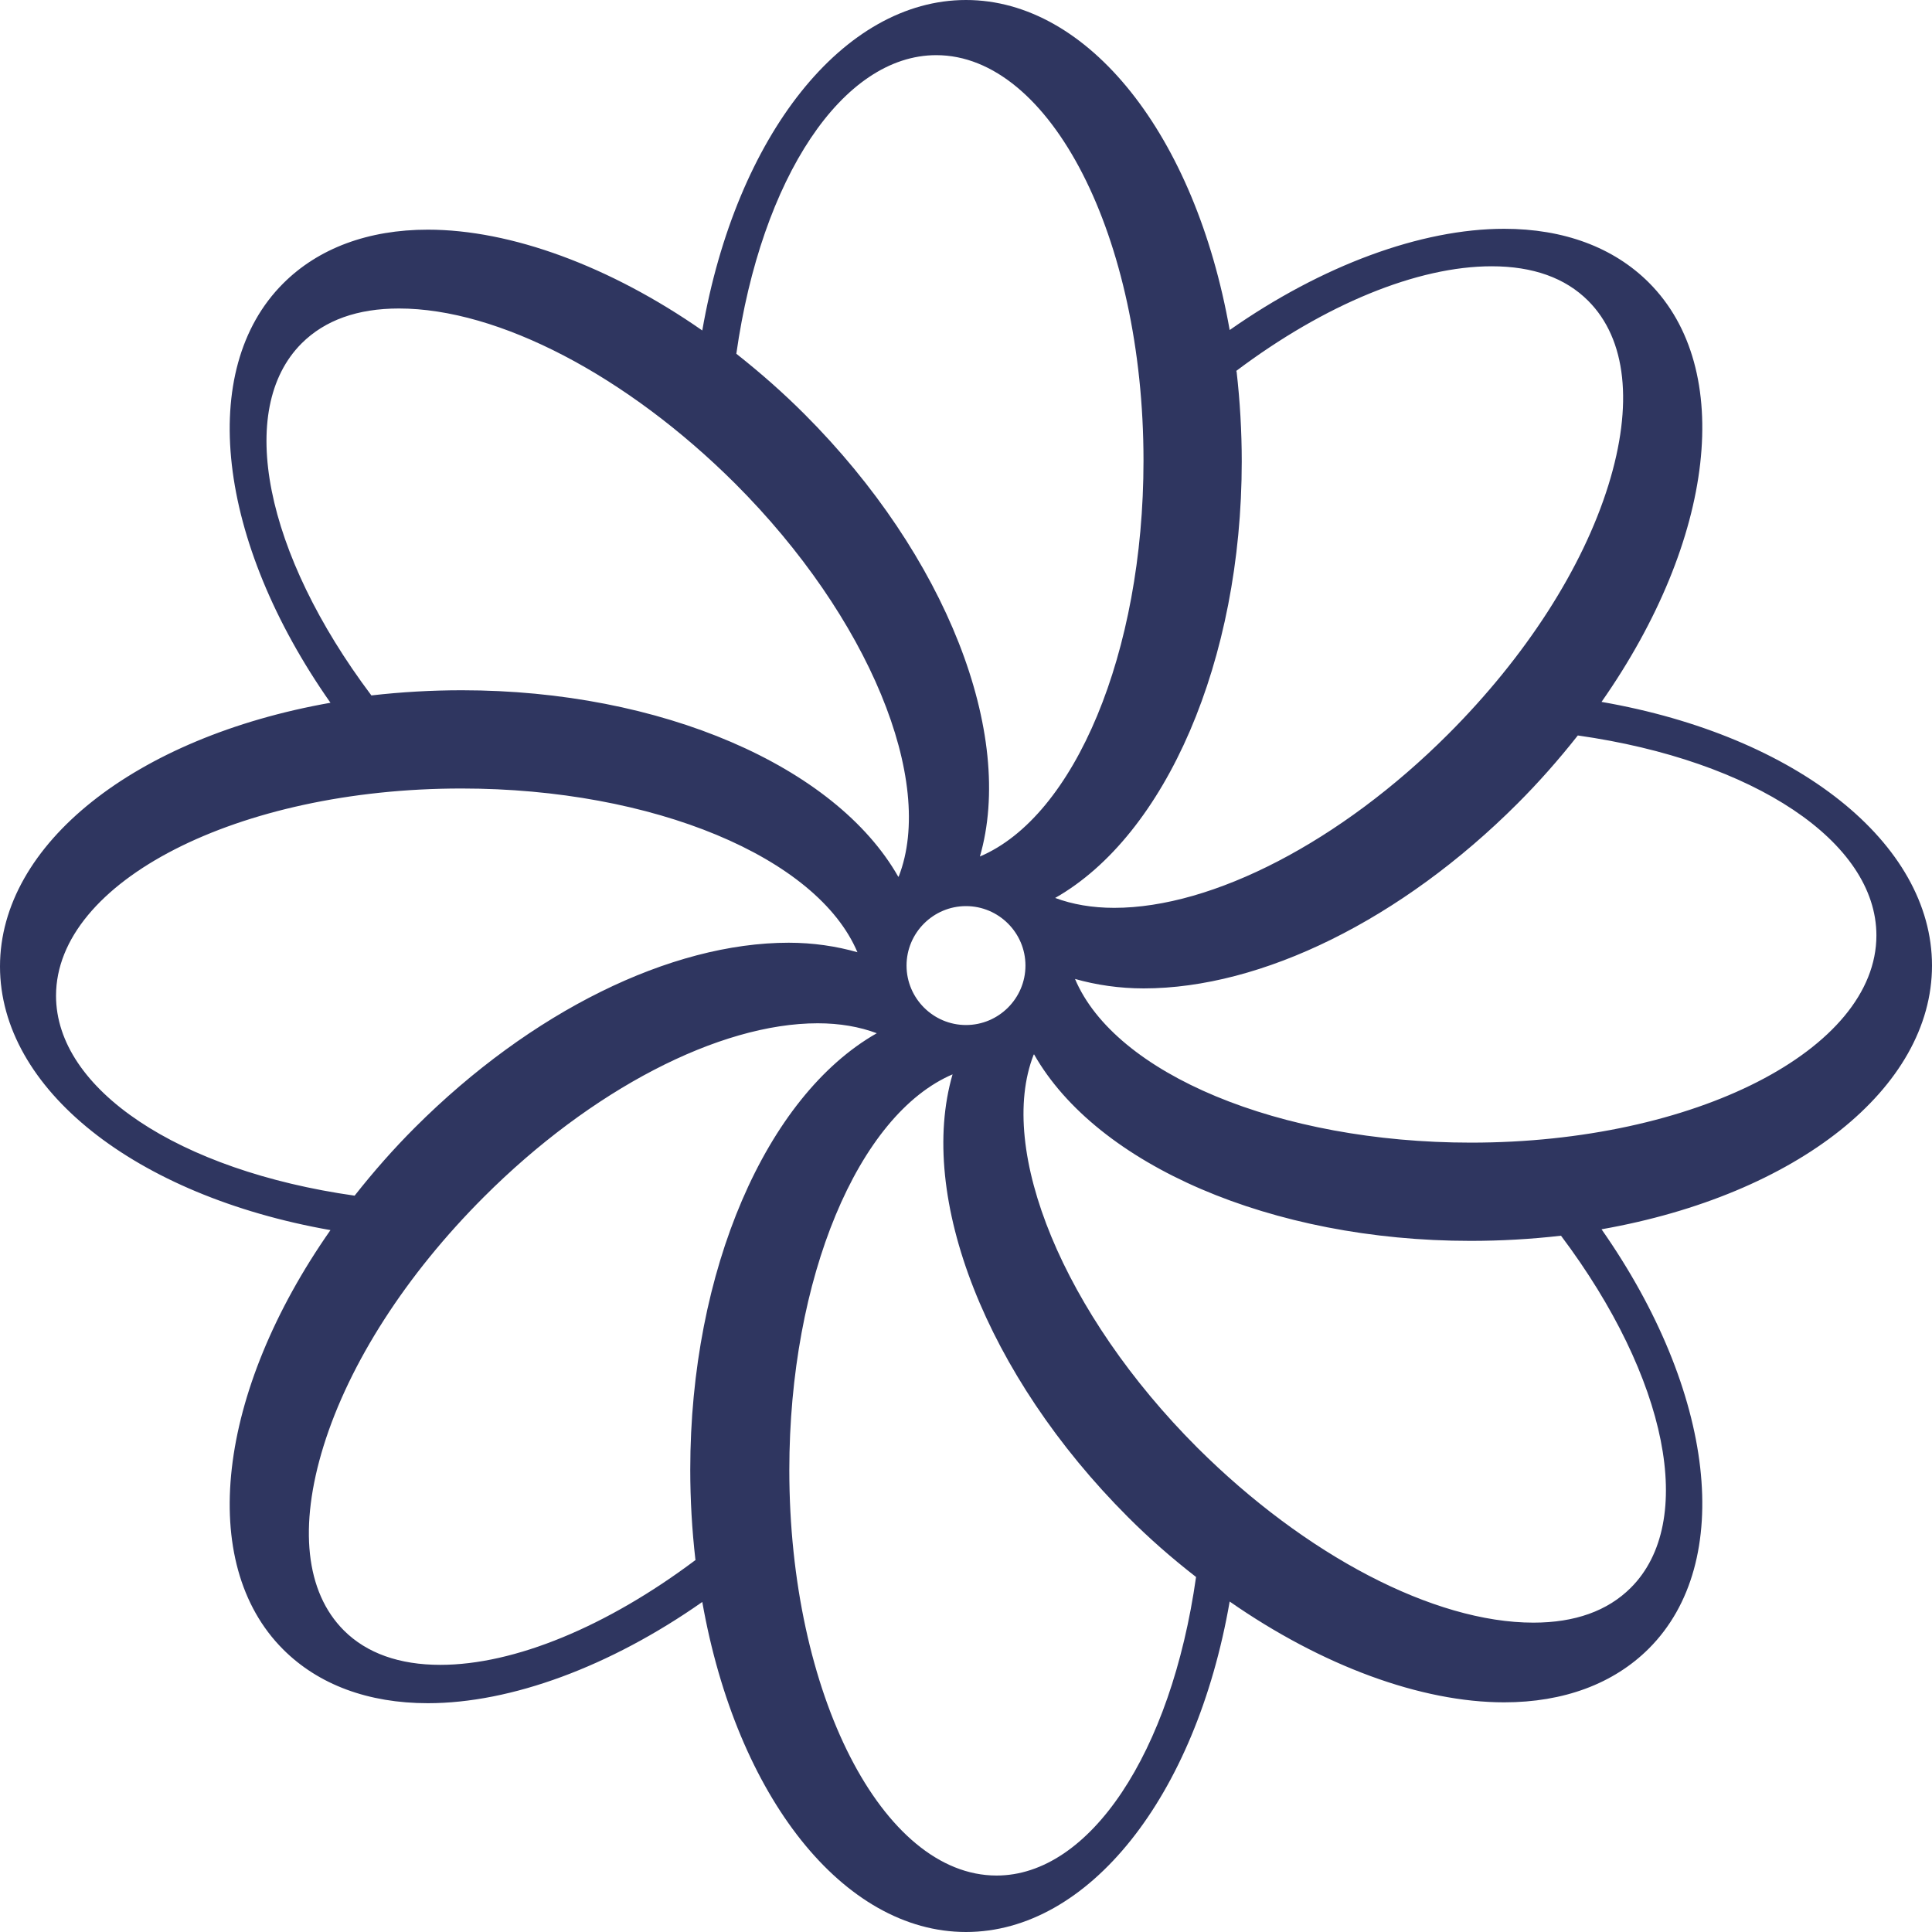 <svg width="40" height="40" viewBox="0 0 40 40" fill="none" xmlns="http://www.w3.org/2000/svg">
<path d="M40 19.991C40 17.458 37.208 15.236 33.158 14.532C35.513 11.169 35.923 7.636 34.139 5.852C33.407 5.12 32.373 4.737 31.142 4.737C29.42 4.737 27.368 5.495 25.459 6.833C24.745 2.792 22.533 0 20 0C17.466 0 15.245 2.792 14.54 6.842C12.632 5.513 10.58 4.755 8.858 4.755C7.627 4.755 6.592 5.138 5.861 5.87C4.077 7.654 4.487 11.195 6.842 14.55C2.801 15.263 0 17.476 0 20.009C0 22.542 2.792 24.755 6.842 25.468C4.487 28.831 4.077 32.364 5.861 34.148C6.592 34.88 7.627 35.263 8.858 35.263C10.58 35.263 12.632 34.505 14.54 33.167C15.254 37.208 17.466 40 20 40C22.533 40 24.755 37.208 25.459 33.158C27.368 34.487 29.42 35.245 31.142 35.245C32.373 35.245 33.407 34.862 34.139 34.13C35.923 32.346 35.513 28.814 33.158 25.451C37.208 24.737 40 22.525 40 19.991ZM21.231 19.991C21.231 20.669 20.678 21.222 20 21.222C19.322 21.222 18.769 20.669 18.769 19.991C18.769 19.313 19.322 18.76 20 18.76C20.678 18.76 21.231 19.313 21.231 19.991ZM20.285 17.743C21.026 15.201 19.59 11.508 16.655 8.573C16.218 8.136 15.763 7.734 15.245 7.324C15.763 3.675 17.448 1.142 19.384 1.142C21.748 1.142 23.675 4.906 23.675 9.536C23.675 13.515 22.248 16.905 20.285 17.734V17.743ZM18.599 18.154C17.297 15.861 13.684 14.291 9.563 14.291C8.947 14.291 8.314 14.326 7.689 14.398C5.477 11.454 4.88 8.475 6.244 7.11C6.726 6.628 7.404 6.387 8.26 6.387C10.321 6.387 12.979 7.779 15.218 10.009C17.993 12.783 19.375 16.173 18.608 18.145L18.599 18.154ZM16.334 19.518C13.88 19.518 10.99 20.946 8.59 23.345C8.153 23.782 7.743 24.246 7.342 24.755C3.693 24.237 1.16 22.551 1.16 20.616C1.16 18.252 4.924 16.325 9.554 16.325C13.532 16.325 16.922 17.752 17.752 19.715C17.315 19.59 16.833 19.518 16.325 19.518H16.334ZM19.723 22.239C18.983 24.782 20.419 28.475 23.354 31.41C23.791 31.847 24.246 32.248 24.763 32.65C24.246 36.298 22.56 38.831 20.633 38.831C18.269 38.831 16.342 35.067 16.342 30.437C16.342 26.459 17.77 23.069 19.732 22.239H19.723ZM21.409 21.829C22.712 24.121 26.325 25.691 30.446 25.691C31.061 25.691 31.695 25.656 32.319 25.584C34.531 28.528 35.129 31.508 33.764 32.873C33.282 33.354 32.605 33.595 31.748 33.595C29.688 33.595 27.029 32.203 24.79 29.973C22.016 27.199 20.633 23.809 21.4 21.838L21.409 21.829ZM23.675 20.464C26.128 20.464 29.018 19.037 31.418 16.637C31.846 16.209 32.266 15.736 32.667 15.227C36.316 15.745 38.849 17.431 38.849 19.367C38.849 21.731 35.084 23.657 30.455 23.657C26.476 23.657 23.086 22.23 22.257 20.268C22.694 20.392 23.175 20.464 23.684 20.464H23.675ZM25.593 7.681C27.431 6.298 29.349 5.513 30.883 5.513C31.739 5.513 32.408 5.754 32.881 6.227C33.675 7.021 33.818 8.376 33.3 10.045C32.765 11.766 31.588 13.595 29.982 15.201C27.761 17.422 25.111 18.796 23.069 18.796C22.613 18.796 22.203 18.724 21.846 18.591C24.139 17.288 25.709 13.675 25.709 9.554C25.709 8.938 25.673 8.305 25.602 7.69L25.593 7.681ZM14.407 32.293C12.569 33.675 10.651 34.469 9.117 34.469C8.269 34.469 7.591 34.228 7.119 33.756C6.325 32.962 6.182 31.606 6.699 29.938C7.235 28.216 8.412 26.387 10.018 24.782C12.239 22.56 14.888 21.186 16.931 21.186C17.386 21.186 17.796 21.258 18.153 21.392C15.861 22.694 14.291 26.307 14.291 30.428C14.291 31.044 14.326 31.668 14.398 32.293H14.407Z" fill="#2F3660"/>
</svg>

